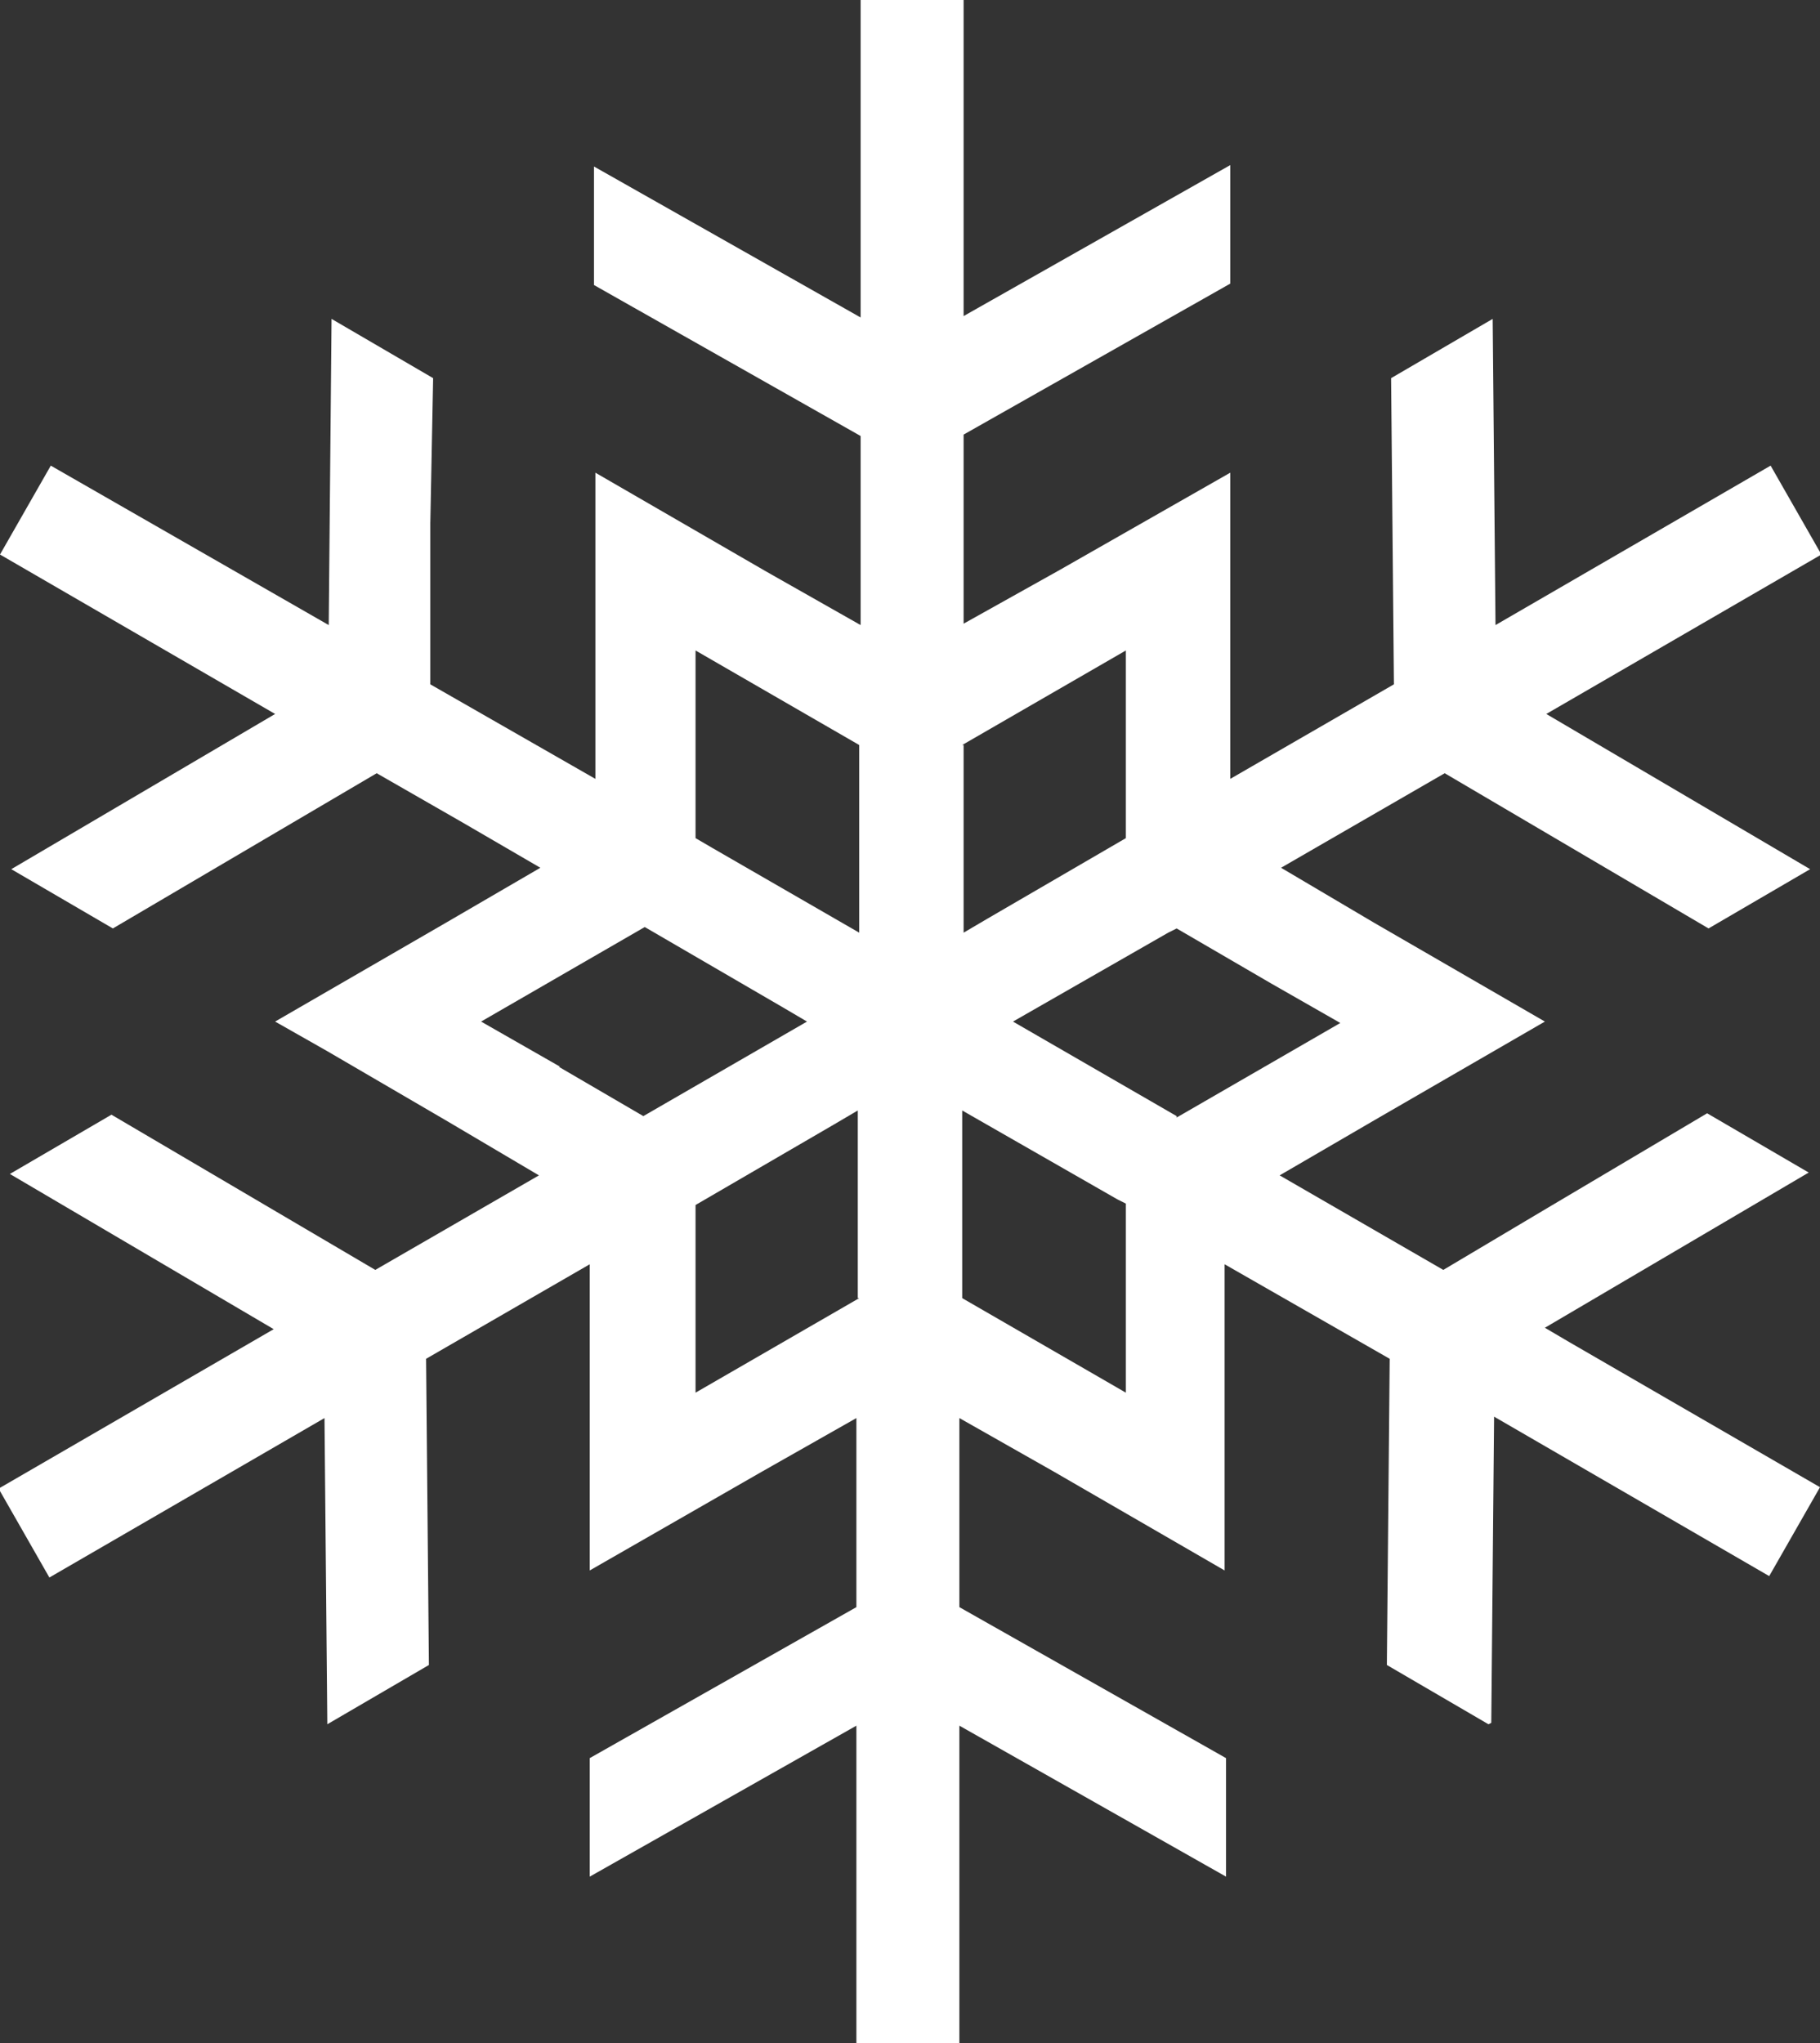 <?xml version="1.0" encoding="UTF-8"?><svg id="Layer_2" xmlns="http://www.w3.org/2000/svg" viewBox="0 0 12.9 14.48"><rect x="0" y="0" width="12.9" height="14.48" fill="#333333" stroke="none"/><defs><style>.cls-1{fill:#fff;}</style></defs><g id="Layer_2-2"><path class="cls-1" d="M10.57,12.21l.02-2.17,1.95,1.13,.36-.63-1.78-1.03-.17-.1,1.87-1.1-.72-.42-1.13,.67-.74,.44-1.16-.67,.67-.39,1.21-.7-1.21-.7-.66-.39,1.16-.67,1.87,1.1,.72-.42-1.87-1.1,1.95-1.13-.36-.63-1.95,1.13-.02-2.17-.72,.42,.02,2.17-1.16,.67V3.35l-1.21,.69-.68,.38v-1.34l1.89-1.07v-.84l-1.89,1.07V0h-.73V2.25l-1.89-1.07v.84l1.89,1.07v1.34l-.67-.38-1.21-.7v2.17l-1.17-.67v-1.14l.02-1.03-.72-.42-.02,2.17L.36,3.3,0,3.93l1.95,1.13L.08,6.16l.72,.42,1.87-1.1,.61,.35,.55,.32-.67,.39-1.21,.7,.37,.21,.84,.49,.66,.39-1.16,.67-1.87-1.1-.72,.42,1.87,1.1-1.95,1.13,.36,.63,1.95-1.13,.02,2.17,.72-.42-.02-2.17,1.16-.67v2.17l1.22-.7,.67-.38v1.34l-1.89,1.07v.84l1.89-1.07v2.25h.73v-2.25l1.89,1.07v-.84l-1.89-1.07v-1.34l.67,.38,1.21,.7v-2.17l1.17,.67-.02,2.17,.72,.42ZM3.97,7.56l-.56-.32,1.16-.67,.98,.57,.17,.1-1.16,.67-.6-.35Zm2.12,1.64l-1.16,.67v-1.33l.98-.57,.17-.1v1.33Zm0-2.59l-1.04-.6-.12-.07v-1.33l1.16,.67v1.33Zm.73-1.33l1.16-.67v1.33l-.98,.57-.17,.1v-1.33Zm1.16,4.59l-1.16-.67v-1.33l1.1,.63,.06,.03v1.33Zm.36-1.96l-1.16-.67,1.1-.63,.06-.03,.67,.39,.49,.28-1.16,.67Z"/></g></svg>
